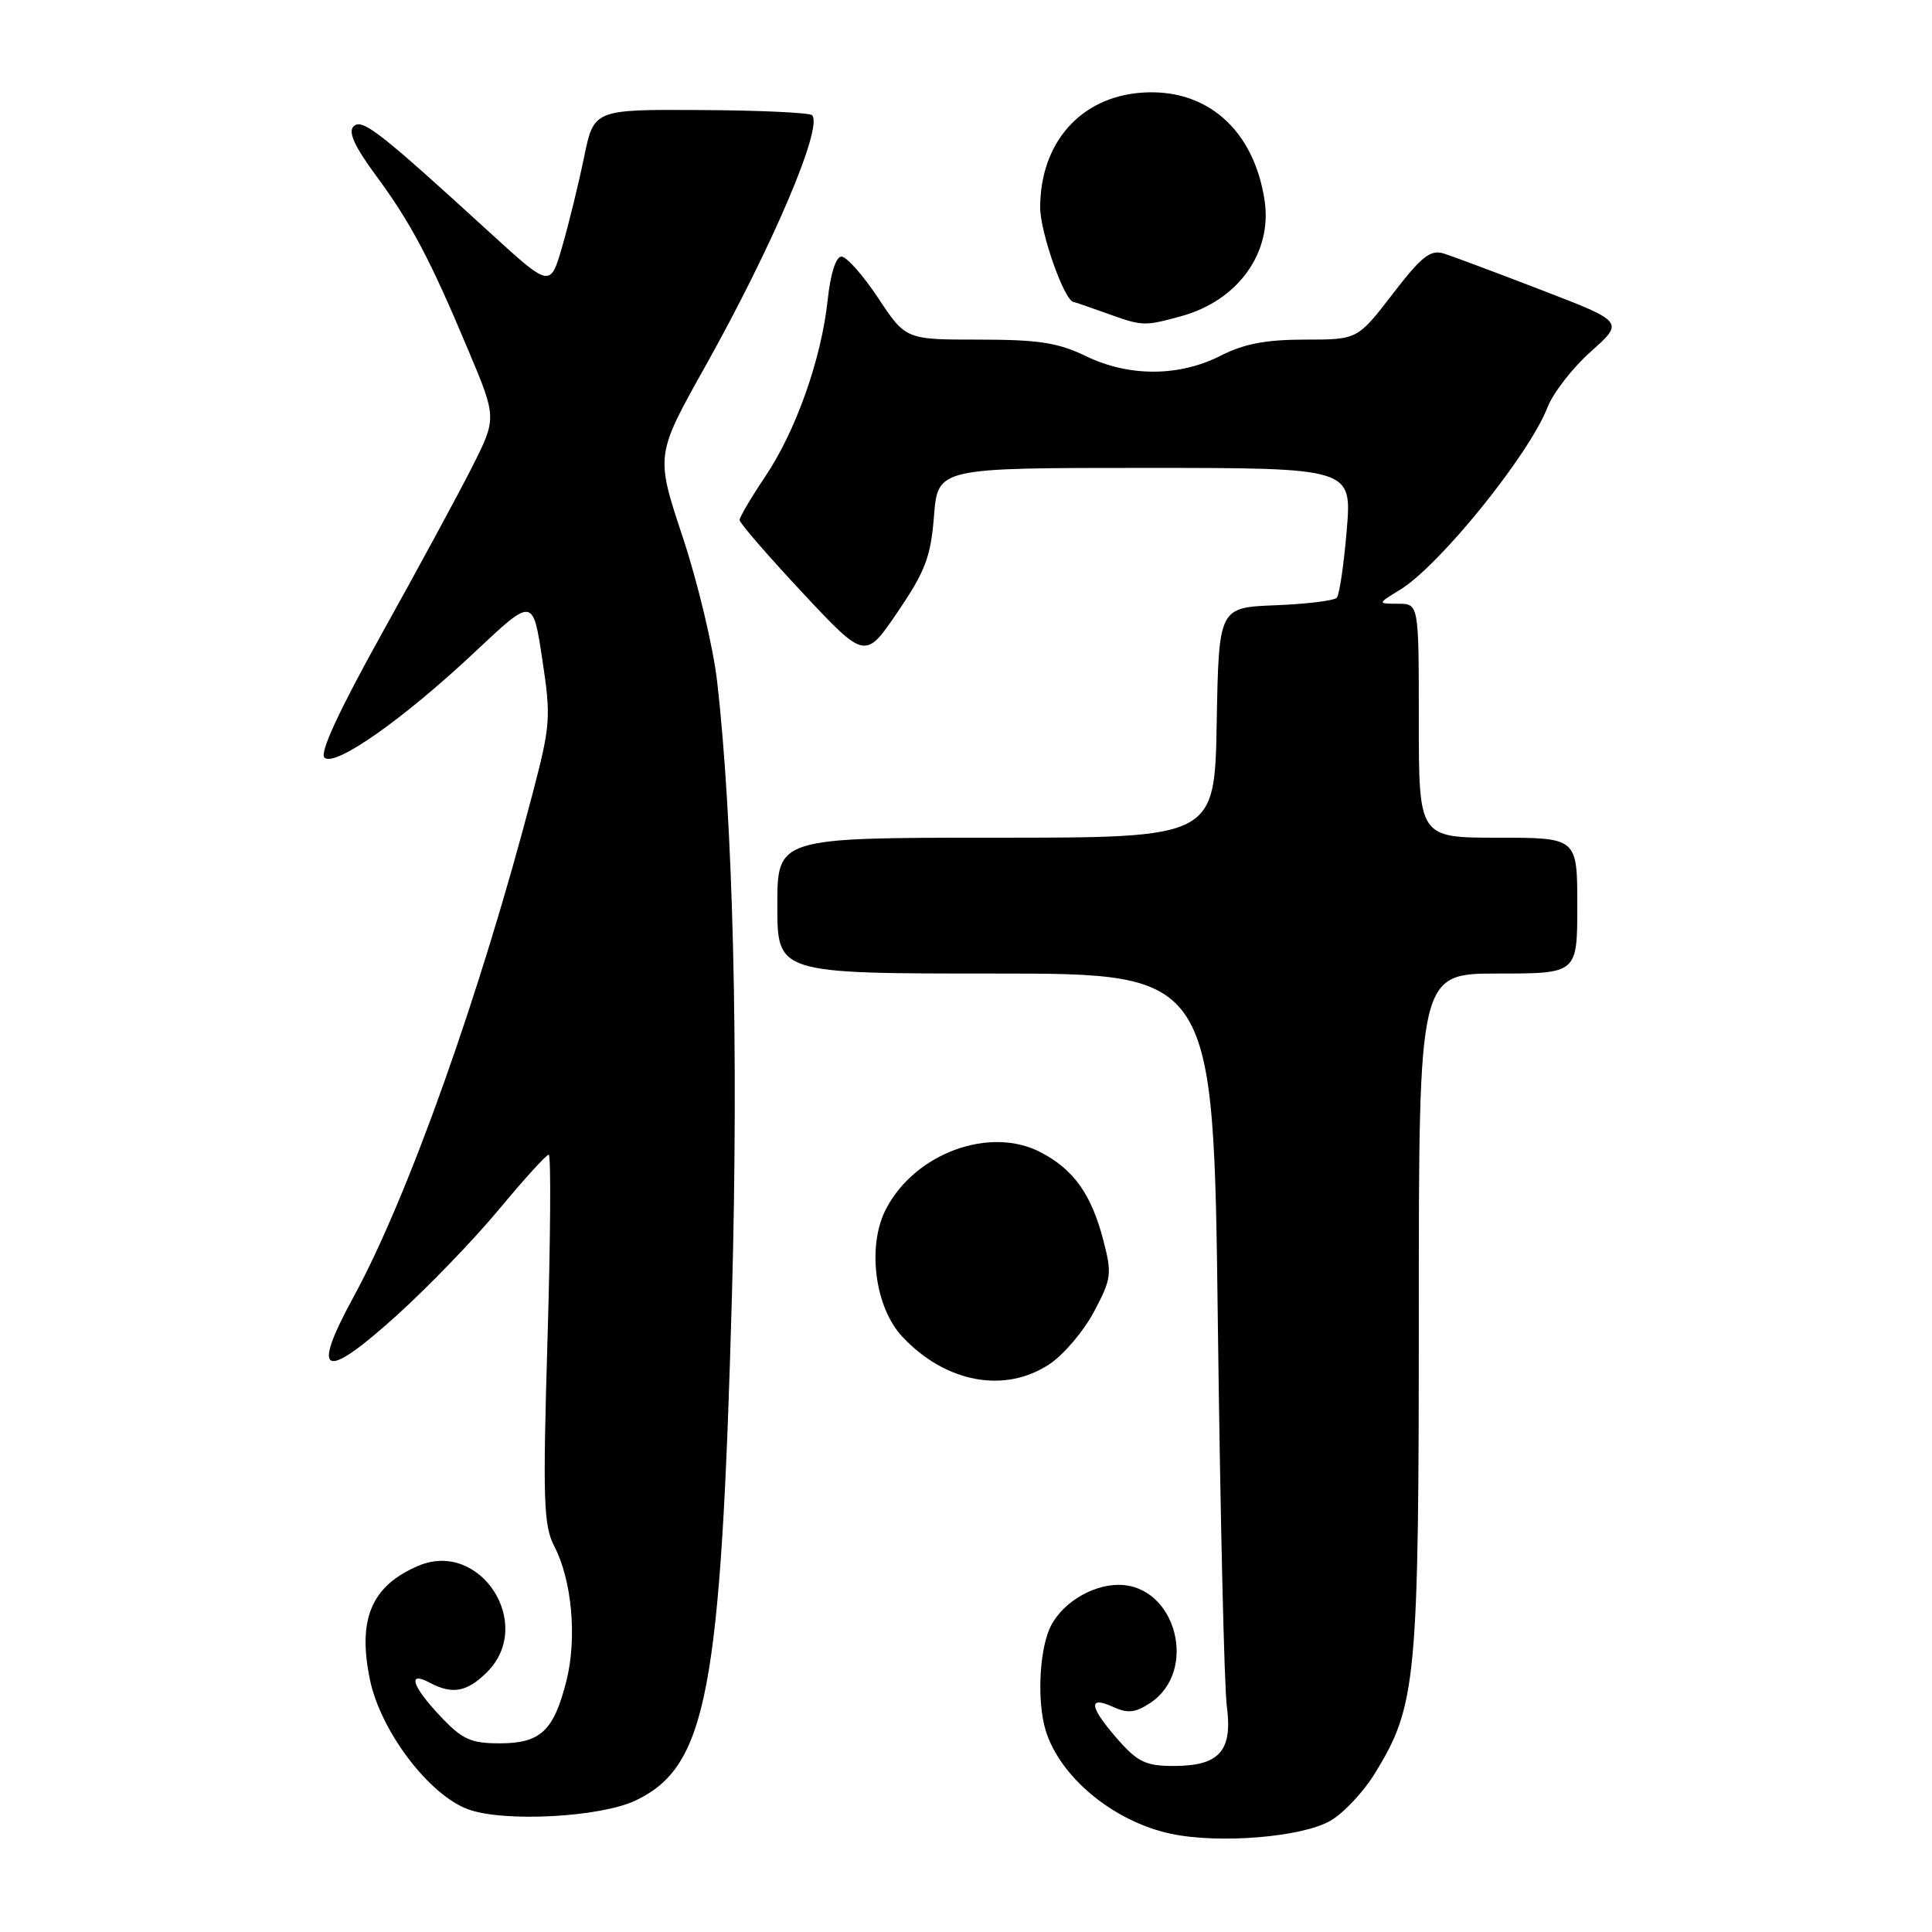 <?xml version="1.0" encoding="UTF-8" standalone="no"?>
<!DOCTYPE svg PUBLIC "-//W3C//DTD SVG 1.1//EN" "http://www.w3.org/Graphics/SVG/1.1/DTD/svg11.dtd" >
<svg xmlns="http://www.w3.org/2000/svg" xmlns:xlink="http://www.w3.org/1999/xlink" version="1.1" viewBox="0 0 256 256">
 <g >
 <path fill="currentColor"
d=" M 176.30 241.25 C 178.05 240.24 180.70 237.40 182.20 234.95 C 187.69 226.00 188.00 222.70 188.00 173.79 C 188.00 129.00 188.00 129.00 198.50 129.00 C 209.00 129.00 209.00 129.00 209.00 120.00 C 209.00 111.00 209.00 111.00 198.50 111.00 C 188.00 111.00 188.00 111.00 188.00 95.50 C 188.00 80.00 188.00 80.00 185.25 80.00 C 182.50 79.99 182.50 79.99 185.51 78.15 C 190.71 74.99 202.61 60.27 205.04 54.00 C 205.78 52.08 208.38 48.73 210.80 46.58 C 215.20 42.65 215.20 42.65 204.35 38.47 C 198.38 36.17 192.53 33.98 191.34 33.60 C 189.54 33.04 188.40 33.93 184.53 38.96 C 179.88 45.00 179.88 45.00 172.90 45.00 C 167.76 45.00 164.82 45.56 161.77 47.12 C 156.26 49.93 149.61 49.96 143.89 47.19 C 140.19 45.40 137.60 45.00 129.69 45.00 C 120.02 45.00 120.02 45.00 116.37 39.50 C 114.36 36.47 112.17 34.00 111.50 34.00 C 110.76 34.00 110.05 36.24 109.67 39.75 C 108.84 47.56 105.46 57.11 101.38 63.17 C 99.52 65.94 98.00 68.52 98.00 68.91 C 98.00 69.30 101.74 73.62 106.32 78.52 C 114.64 87.42 114.64 87.42 118.95 81.08 C 122.61 75.69 123.33 73.79 123.76 68.37 C 124.27 62.00 124.27 62.00 151.71 62.00 C 179.14 62.00 179.14 62.00 178.45 70.25 C 178.07 74.79 177.48 78.82 177.13 79.20 C 176.78 79.59 173.12 80.04 169.00 80.20 C 161.50 80.50 161.50 80.50 161.22 95.75 C 160.95 111.00 160.95 111.00 131.97 111.00 C 103.00 111.00 103.00 111.00 103.00 120.00 C 103.00 129.00 103.00 129.00 131.90 129.00 C 160.80 129.00 160.80 129.00 161.37 175.25 C 161.69 200.69 162.22 223.57 162.56 226.09 C 163.35 232.00 161.58 234.00 155.53 234.00 C 151.83 234.00 150.76 233.49 148.10 230.47 C 144.35 226.19 144.12 224.64 147.46 226.16 C 149.42 227.06 150.42 226.96 152.38 225.67 C 158.85 221.43 155.82 210.00 148.23 210.00 C 144.50 210.00 140.38 212.66 139.02 215.94 C 137.67 219.20 137.45 225.62 138.55 229.27 C 140.44 235.49 147.59 241.39 155.18 242.99 C 161.56 244.34 172.57 243.43 176.30 241.25 Z  M 84.23 238.57 C 93.66 234.07 95.53 224.26 96.99 171.50 C 97.88 139.15 97.14 108.70 95.02 90.27 C 94.50 85.74 92.45 77.15 90.47 71.18 C 86.86 60.32 86.86 60.32 93.42 48.60 C 102.39 32.57 109.11 16.77 107.60 15.26 C 107.26 14.93 100.63 14.62 92.84 14.58 C 78.69 14.50 78.69 14.50 77.39 20.84 C 76.67 24.33 75.37 29.65 74.50 32.66 C 72.91 38.13 72.91 38.13 64.90 30.81 C 50.14 17.32 47.97 15.63 46.84 16.76 C 46.11 17.49 46.99 19.42 49.76 23.18 C 54.43 29.50 56.98 34.31 62.07 46.45 C 65.83 55.39 65.83 55.39 62.52 61.95 C 60.70 65.55 55.33 75.45 50.60 83.95 C 44.99 94.03 42.34 99.74 42.98 100.38 C 44.32 101.72 53.42 95.33 62.98 86.34 C 70.61 79.16 70.61 79.16 71.85 87.33 C 73.02 95.02 72.95 96.06 70.60 105.04 C 63.65 131.69 54.09 158.57 46.84 171.86 C 41.14 182.31 42.85 183.07 52.48 174.38 C 56.67 170.60 62.81 164.24 66.12 160.25 C 69.43 156.26 72.39 153.00 72.71 153.00 C 73.02 153.00 72.95 163.97 72.55 177.38 C 71.91 198.95 72.02 202.14 73.47 204.94 C 75.79 209.42 76.47 217.07 75.06 222.69 C 73.38 229.36 71.63 231.00 66.21 231.00 C 62.38 231.00 61.26 230.49 58.37 227.43 C 54.59 223.43 53.93 221.36 56.93 222.96 C 59.94 224.57 61.88 224.21 64.55 221.55 C 70.89 215.20 63.63 203.99 55.43 207.48 C 49.22 210.12 47.35 214.53 49.02 222.57 C 50.43 229.39 56.86 237.87 62.05 239.75 C 66.81 241.48 79.55 240.80 84.23 238.57 Z  M 139.10 180.73 C 140.97 179.48 143.61 176.36 144.97 173.79 C 147.28 169.44 147.36 168.80 146.19 164.31 C 144.60 158.25 142.29 154.99 137.93 152.70 C 131.19 149.15 121.22 152.80 117.39 160.22 C 114.86 165.11 115.91 173.24 119.58 177.14 C 125.33 183.25 133.18 184.69 139.10 180.73 Z  M 156.50 41.90 C 164.02 39.85 168.60 33.51 167.57 26.59 C 166.15 17.15 159.86 11.64 151.24 12.28 C 143.17 12.87 137.83 18.93 137.83 27.49 C 137.83 30.82 141.06 39.94 142.27 40.02 C 142.40 40.02 144.30 40.68 146.50 41.47 C 151.41 43.24 151.56 43.25 156.50 41.90 Z "/>
</g>
</svg>